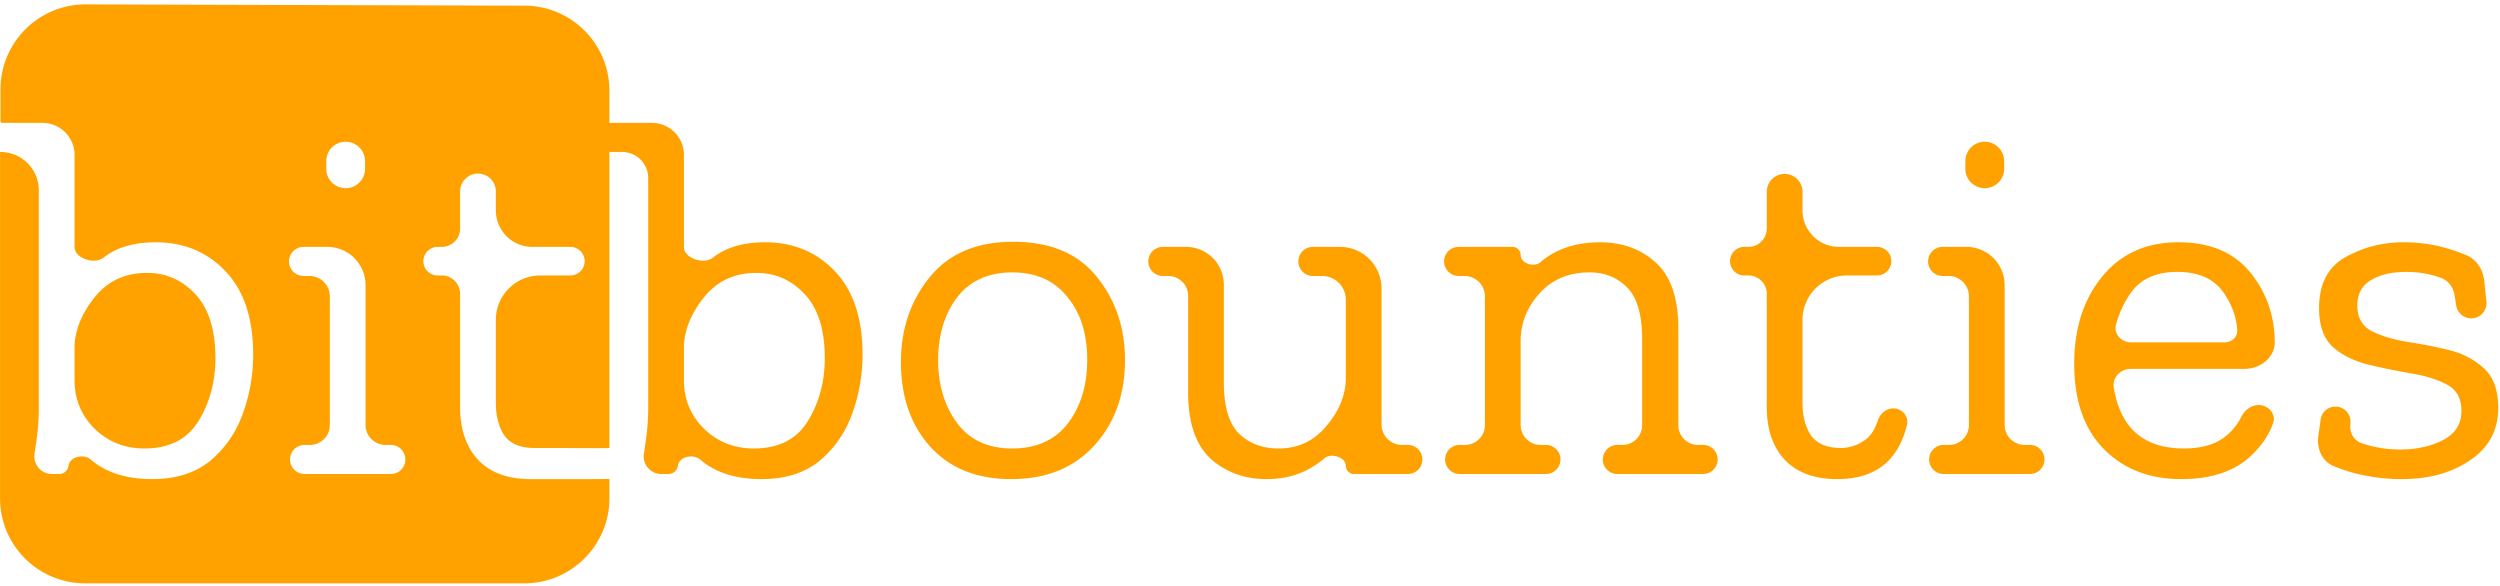 <svg xmlns="http://www.w3.org/2000/svg" width="461" height="108" fill="none" viewBox="0 0 461 108">
  <path fill="#FFA200" fill-rule="evenodd" d="M112.375 16.732c0-8.645-6.994-15.66-15.64-15.686L15.82.81C7.139.784.088 7.815.088 16.495v5.833c0 .181.147.328.328.328h7.417a5.914 5.914 0 0 1 5.915 5.914v16.976c0 2.115 3.721 3.288 5.364 1.956 2.384-1.882 5.584-2.824 9.6-2.824 5.207 0 9.505 1.789 12.893 5.365 3.388 3.576 5.082 8.69 5.082 15.34 0 3.702-.627 7.31-1.882 10.824-1.255 3.513-3.263 6.43-6.023 8.752-2.76 2.259-6.337 3.388-10.73 3.388-4.743 0-8.514-1.2-11.314-3.602-1.295-1.111-3.874-.547-4.103 1.144a1.751 1.751 0 0 1-1.736 1.517H9.582a3.244 3.244 0 0 1-3.217-3.703c.104-.722.212-1.464.324-2.226.314-2.133.47-4.235.47-6.306v-40.08a7.071 7.071 0 0 0-7.07-7.07.081.081 0 0 0-.082.08v63.78c0 8.663 7.023 15.685 15.686 15.685H96.69c8.663 0 15.685-7.022 15.685-15.685V16.73Zm-48.636 17.97a3.576 3.576 0 0 1-3.577-3.576v-1.412a3.576 3.576 0 0 1 7.153 0v1.412a3.576 3.576 0 0 1-3.576 3.576ZM74.75 84.725c0 1.481-1.2 2.682-2.682 2.682H56.163a2.682 2.682 0 0 1 0-5.365h.988a3.67 3.67 0 0 0 3.67-3.67V54.655a3.764 3.764 0 0 0-3.764-3.765h-1.083a2.682 2.682 0 1 1 0-5.364h4.377a7.059 7.059 0 0 1 7.058 7.058v25.787a3.67 3.67 0 0 0 3.67 3.67h.989a2.683 2.683 0 0 1 2.682 2.683Zm23.084 3.623c7.717 0 14.541.023 14.541-.053v-5.688c0 .077-8.325.008-9.135 0h-4.748c-2.51 0-4.329-.753-5.458-2.258-1.067-1.57-1.6-3.608-1.6-6.118V58.984a8.188 8.188 0 0 1 8.188-8.188h5.552a2.635 2.635 0 1 0 0-5.27h-7.011a6.73 6.73 0 0 1-6.73-6.73v-3.435a3.294 3.294 0 1 0-6.587 0v6.776a3.388 3.388 0 0 1-3.388 3.389h-.753a2.635 2.635 0 1 0 0 5.27h.753a3.388 3.388 0 0 1 3.388 3.388v20.893c0 4.078 1.098 7.31 3.294 9.694 2.259 2.384 5.49 3.576 9.694 3.576Z" clip-rule="evenodd"/>
  <path fill="#FFA200" d="M39.723 66.042c0-5.207-1.224-9.129-3.67-11.764-2.447-2.635-5.428-3.953-8.941-3.953-4.016 0-7.216 1.475-9.6 4.424-2.384 2.948-3.639 5.96-3.764 9.034v6.306c0 3.514 1.223 6.494 3.67 8.94 2.51 2.448 5.584 3.671 9.223 3.671 4.58 0 7.906-1.694 9.976-5.082 2.07-3.388 3.106-7.246 3.106-11.576Zm119.333-.659c0 3.702-.628 7.31-1.882 10.824-1.255 3.513-3.263 6.43-6.024 8.752-2.76 2.259-6.337 3.388-10.729 3.388-4.743 0-8.515-1.2-11.314-3.602-1.295-1.111-3.875-.547-4.103 1.144a1.752 1.752 0 0 1-1.736 1.517h-1.318a3.244 3.244 0 0 1-3.217-3.703c.104-.722.213-1.464.325-2.226.313-2.133.47-4.235.47-6.306V32.83a4.808 4.808 0 0 0-4.808-4.809h-2.126a2.682 2.682 0 0 1 0-5.364h7.608a5.914 5.914 0 0 1 5.914 5.914v16.976c0 2.115 3.722 3.288 5.365 1.956 2.384-1.882 5.584-2.824 9.599-2.824 5.208 0 9.506 1.789 12.894 5.365 3.388 3.576 5.082 8.69 5.082 15.34Zm-6.965.66c0-5.208-1.223-9.13-3.67-11.765s-5.427-3.953-8.941-3.953c-4.015 0-7.215 1.475-9.599 4.424-2.385 2.949-3.639 5.96-3.765 9.035v6.305c0 3.514 1.224 6.494 3.671 8.94 2.509 2.448 5.584 3.671 9.223 3.671 4.58 0 7.905-1.694 9.976-5.082 2.07-3.388 3.105-7.246 3.105-11.576Zm55.356.376c0 6.337-1.882 11.576-5.647 15.717-3.764 4.14-8.878 6.211-15.34 6.211-6.337 0-11.325-2.008-14.964-6.023-3.577-4.016-5.365-9.192-5.365-15.529 0-6.086 1.757-11.293 5.271-15.623 3.513-4.392 8.658-6.588 15.434-6.588 6.839 0 11.984 2.165 15.435 6.494 3.451 4.267 5.176 9.38 5.176 15.34Zm-6.964-.094c0-4.769-1.224-8.627-3.671-11.576-2.384-3.012-5.772-4.518-10.164-4.518-4.392 0-7.78 1.537-10.164 4.612-2.322 3.074-3.482 6.933-3.482 11.576 0 4.58 1.16 8.439 3.482 11.576 2.321 3.137 5.709 4.705 10.164 4.705s7.874-1.537 10.258-4.611c2.385-3.137 3.577-7.059 3.577-11.764Zm61.804 18.399a2.682 2.682 0 0 1-2.683 2.682h-9.925a1.51 1.51 0 0 1-1.509-1.51c0-1.593-2.706-2.429-3.922-1.4a17.25 17.25 0 0 1-1.914 1.404c-2.509 1.631-5.427 2.447-8.752 2.447-4.078 0-7.529-1.255-10.353-3.764-2.76-2.573-4.141-6.651-4.141-12.235V54.56a3.67 3.67 0 0 0-3.67-3.67h-.988a2.682 2.682 0 1 1 0-5.364h4.282a6.964 6.964 0 0 1 6.964 6.964v17.976c0 4.517.942 7.686 2.824 9.505 1.882 1.82 4.298 2.73 7.247 2.73 3.576 0 6.493-1.35 8.752-4.047 2.322-2.698 3.545-5.553 3.671-8.565V55.266a4.377 4.377 0 0 0-4.377-4.376h-1.694a2.682 2.682 0 0 1 0-5.364h4.988a7.67 7.67 0 0 1 7.67 7.67v25.081a3.765 3.765 0 0 0 3.765 3.765h1.082c1.482 0 2.683 1.2 2.683 2.682Zm54.449 0a2.682 2.682 0 0 1-2.683 2.682h-15.811a2.682 2.682 0 0 1 0-5.364h.941a3.623 3.623 0 0 0 3.624-3.624V62.56c0-4.517-.91-7.686-2.729-9.505-1.82-1.883-4.142-2.824-6.965-2.824-3.764 0-6.807 1.255-9.129 3.765-2.259 2.447-3.451 5.27-3.576 8.47v15.905a3.67 3.67 0 0 0 3.67 3.67h.988a2.682 2.682 0 1 1 0 5.365h-15.905a2.682 2.682 0 0 1 0-5.364h.988a3.67 3.67 0 0 0 3.671-3.67V54.654a3.765 3.765 0 0 0-3.765-3.765h-1.082a2.682 2.682 0 0 1 0-5.364h9.924a1.51 1.51 0 0 1 1.511 1.51c0 1.565 2.472 2.326 3.659 1.306 2.842-2.442 6.516-3.663 11.022-3.663 4.079 0 7.498 1.254 10.259 3.764s4.141 6.557 4.141 12.14v17.835a3.623 3.623 0 0 0 3.623 3.624h.941c1.482 0 2.683 1.2 2.683 2.682Zm33.194-9.292c1.226.393 2.012 1.617 1.716 2.87-1.584 6.697-5.872 10.045-12.865 10.045-4.204 0-7.435-1.192-9.694-3.576-2.196-2.384-3.294-5.616-3.294-9.694V54.184a3.388 3.388 0 0 0-3.388-3.388h-.753a2.635 2.635 0 0 1 0-5.27h.753a3.388 3.388 0 0 0 3.388-3.389v-6.776a3.294 3.294 0 0 1 6.588 0v3.436a6.73 6.73 0 0 0 6.729 6.729h7.012a2.635 2.635 0 0 1 0 5.27h-5.553a8.188 8.188 0 0 0-8.188 8.188V74.23c0 2.51.534 4.549 1.6 6.117 1.13 1.506 2.949 2.26 5.459 2.26 1.631 0 3.137-.503 4.517-1.507.976-.678 1.765-1.902 2.368-3.67.515-1.512 2.084-2.486 3.605-1.998Zm16.059-40.729a3.576 3.576 0 0 1-3.577-3.577v-1.412a3.576 3.576 0 0 1 7.153 0v1.412a3.576 3.576 0 0 1-3.576 3.576ZM377 84.722a2.682 2.682 0 0 1-2.682 2.683h-15.906a2.682 2.682 0 0 1 0-5.364h.989a3.67 3.67 0 0 0 3.67-3.67V54.654a3.764 3.764 0 0 0-3.765-3.765h-1.082a2.682 2.682 0 0 1 0-5.364h4.376a7.058 7.058 0 0 1 7.059 7.058V78.37a3.67 3.67 0 0 0 3.67 3.67h.989A2.683 2.683 0 0 1 377 84.723Zm40.123-9.962c1.531.337 2.567 1.824 2.032 3.297-.889 2.45-2.447 4.624-4.672 6.526-3.012 2.51-7.09 3.764-12.235 3.764-5.898 0-10.666-1.85-14.305-5.552-3.639-3.702-5.459-8.941-5.459-15.718 0-6.525 1.726-11.89 5.176-16.093 3.451-4.204 8.125-6.306 14.023-6.306 5.773 0 10.165 1.82 13.176 5.46 3.012 3.638 4.549 7.936 4.612 12.893 0 2.939-2.656 4.988-5.595 4.988h-20.945c-1.901 0-3.454 1.588-3.148 3.464 1.22 7.478 5.532 11.217 12.936 11.217 3.325 0 5.929-.784 7.811-2.353a10.875 10.875 0 0 0 2.777-3.494c.725-1.438 2.244-2.44 3.816-2.094Zm-6.875-11.635c1.282 0 2.384-.977 2.298-2.256-.155-2.305-.921-4.502-2.298-6.59-1.757-2.762-4.675-4.142-8.753-4.142-3.89 0-6.745 1.286-8.564 3.859-1.22 1.724-2.13 3.66-2.729 5.808-.484 1.733.93 3.32 2.729 3.32h17.317Zm50.419 12.14c0 4.079-1.726 7.278-5.177 9.6-3.388 2.321-7.591 3.482-12.611 3.482-2.949 0-5.898-.376-8.846-1.13a33.207 33.207 0 0 1-3.7-1.267c-2.137-.888-3.156-3.206-2.839-5.498l.429-3.093a2.768 2.768 0 0 1 5.506.52l-.033.644c-.07 1.39.693 2.712 2.007 3.172 2.271.796 4.669 1.194 7.194 1.194 2.949 0 5.553-.565 7.811-1.694 2.322-1.193 3.482-2.98 3.482-5.365 0-2.321-.878-3.953-2.635-4.894-1.756-.941-3.952-1.631-6.588-2.07-2.572-.44-5.176-.973-7.811-1.6-2.635-.628-4.831-1.694-6.588-3.2-1.757-1.569-2.635-3.984-2.635-7.247 0-4.455 1.631-7.592 4.894-9.411 3.262-1.82 6.807-2.73 10.635-2.73 2.886 0 5.584.377 8.093 1.13a33.47 33.47 0 0 1 3.557 1.248c1.912.805 3.065 2.692 3.283 4.755l.398 3.757a2.813 2.813 0 0 1-5.579.721l-.268-1.757c-.224-1.461-1.115-2.768-2.503-3.278-2.02-.745-4.159-1.117-6.417-1.117-2.635 0-4.8.502-6.494 1.506s-2.541 2.572-2.541 4.706c0 2.196.879 3.764 2.636 4.705 1.756.879 3.921 1.538 6.493 1.977a83.38 83.38 0 0 1 7.718 1.506c2.572.627 4.737 1.756 6.493 3.388 1.757 1.568 2.636 4.015 2.636 7.34Z"/>
</svg>
